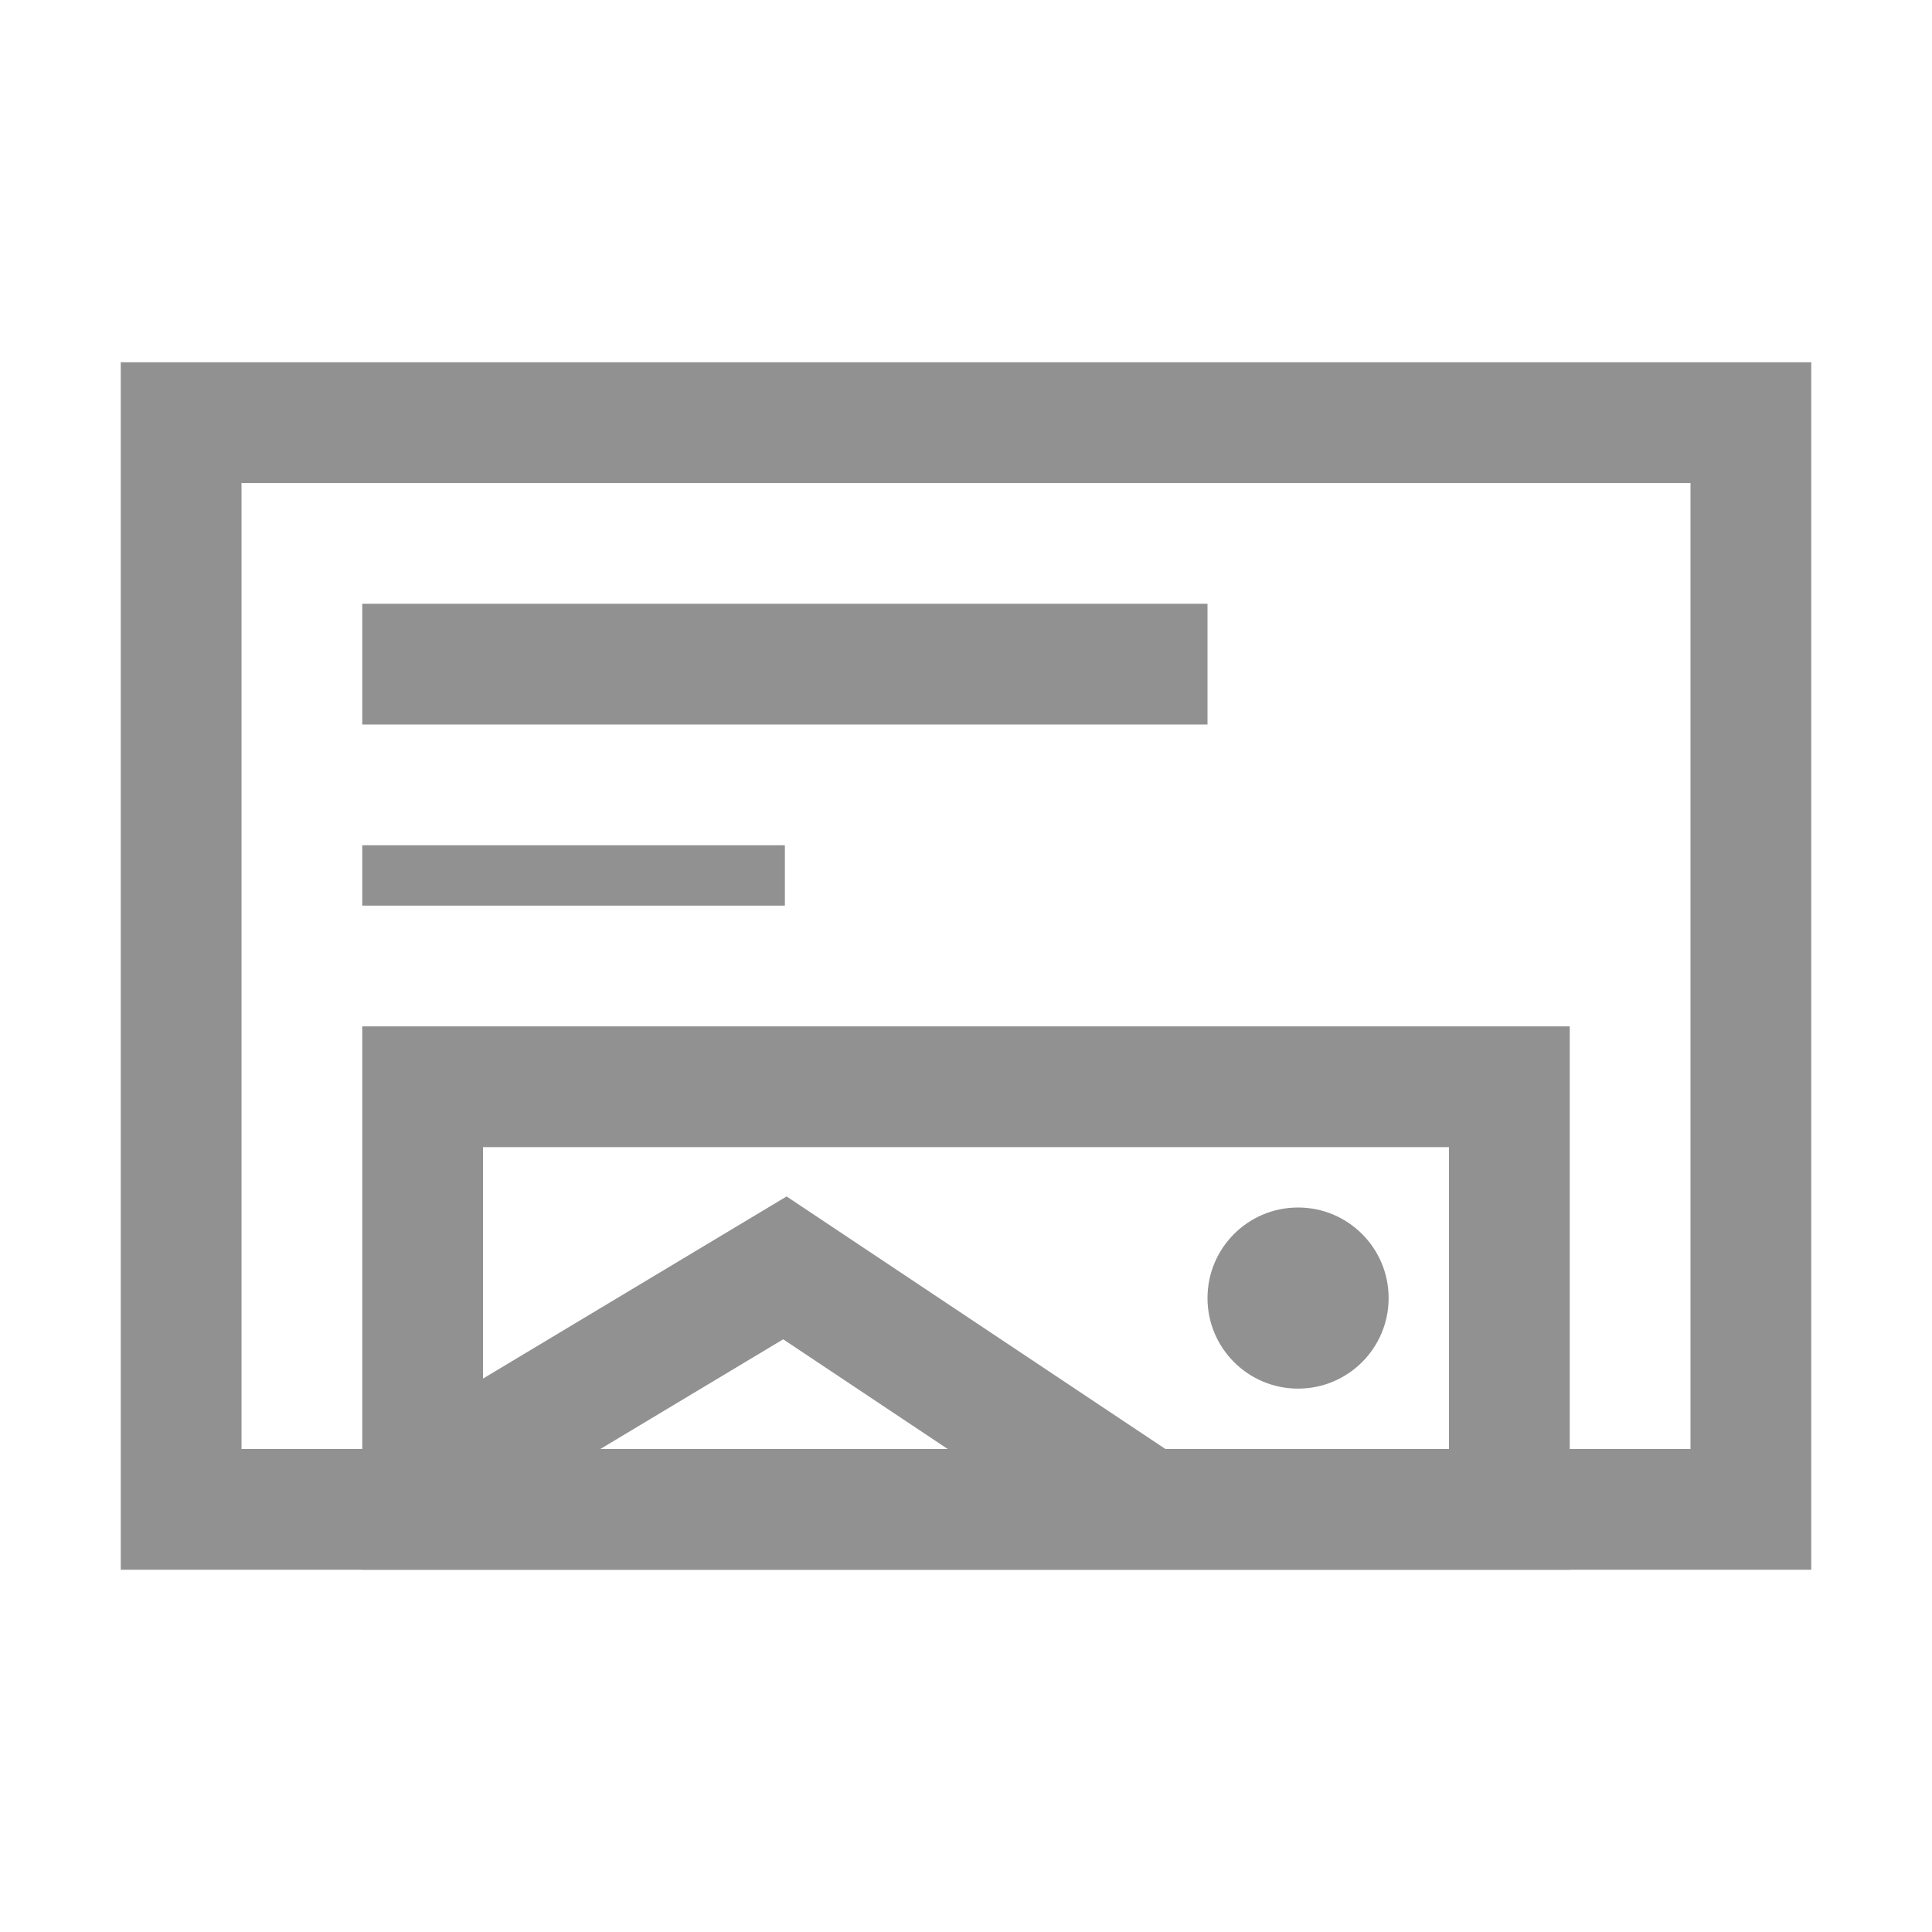 <svg width="32" height="32" viewBox="0 0 32 32" fill="none" xmlns="http://www.w3.org/2000/svg">
<rect x="6" y="10" width="14" height="2" fill="#919191"/>
<rect x="6" y="14" width="7" height="1" fill="#919191"/>
<rect x="7" y="18" width="18" height="7" stroke="#919191" stroke-width="2"/>
<rect x="3" y="7" width="26" height="18" stroke="#919191" stroke-width="2"/>
<circle cx="21.5" cy="21.5" r="1.5" fill="#919191"/>
<path d="M8 24L13 21L19 25" stroke="#919191" stroke-width="2"/>
</svg>
